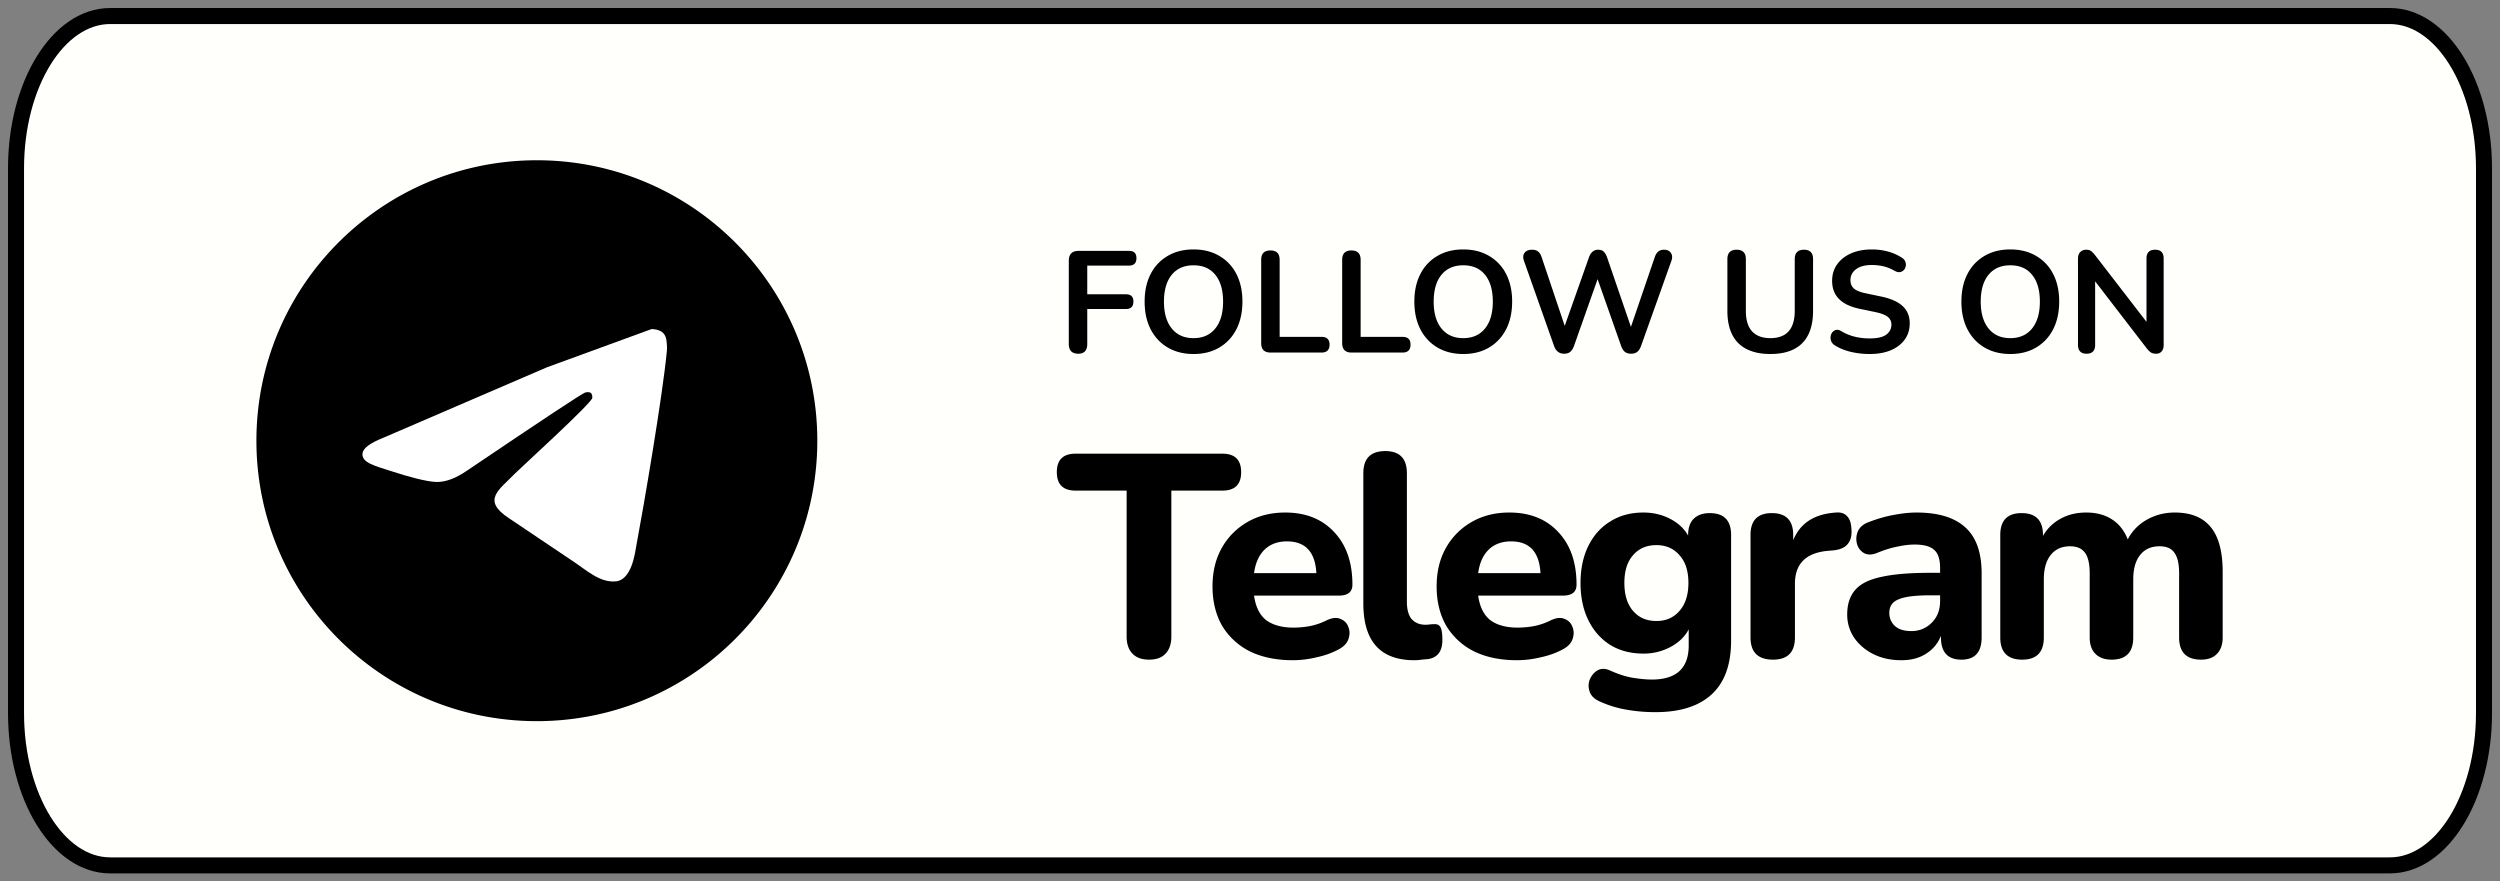 <svg xmlns="http://www.w3.org/2000/svg" width="156" height="55" fill="none" xmlns:v="https://vecta.io/nano"><rect width="100%" height="100%" fill="#808080" stroke="none"/><path d="M149.124 1H6.876C3.631 1 1 5.253 1 10.5v34C1 49.747 3.631 54 6.876 54h142.249c3.245 0 5.876-4.253 5.876-9.5v-34c0-5.247-2.631-9.5-5.876-9.5z" fill="#fffffc" stroke="#000"/><path d="M67.287 22.072c-.396 0-.594-.204-.594-.612v-5.193c0-.408.204-.612.612-.612h3.141c.312 0 .468.15.468.45 0 .312-.156.468-.468.468h-2.601v1.791h2.412c.312 0 .468.15.468.45 0 .312-.156.468-.468.468h-2.412v2.178c0 .408-.186.612-.558.612zm7.189.018c-.612 0-1.149-.135-1.611-.405-.456-.27-.81-.648-1.062-1.134-.252-.492-.378-1.068-.378-1.728 0-.666.126-1.242.378-1.728a2.71 2.71 0 0 1 1.062-1.125c.456-.27.993-.405 1.611-.405s1.155.135 1.611.405a2.71 2.71 0 0 1 1.062 1.125c.252.486.378 1.059.378 1.719 0 .666-.126 1.245-.378 1.737-.252.486-.606.864-1.062 1.134s-.993.405-1.611.405zm0-.99c.582 0 1.035-.201 1.359-.603s.486-.96.486-1.674c0-.72-.162-1.278-.486-1.674-.318-.396-.771-.594-1.359-.594-.582 0-1.035.198-1.359.594s-.486.954-.486 1.674c0 .714.162 1.272.486 1.674s.777.603 1.359.603zm4.807.9c-.39 0-.585-.198-.585-.594v-5.193c0-.39.192-.585.576-.585s.576.195.576.585v4.806h2.61c.336 0 .504.162.504.486 0 .33-.168.495-.504.495h-3.177zm5.054 0c-.39 0-.585-.198-.585-.594v-5.193c0-.39.192-.585.576-.585s.576.195.576.585v4.806h2.61c.336 0 .504.162.504.486 0 .33-.168.495-.504.495h-3.177zm6.97.09c-.612 0-1.149-.135-1.611-.405-.456-.27-.81-.648-1.062-1.134-.252-.492-.378-1.068-.378-1.728 0-.666.126-1.242.378-1.728a2.71 2.71 0 0 1 1.062-1.125c.456-.27.993-.405 1.611-.405s1.155.135 1.611.405a2.71 2.71 0 0 1 1.062 1.125c.252.486.378 1.059.378 1.719 0 .666-.126 1.245-.378 1.737-.252.486-.606.864-1.062 1.134s-.993.405-1.611.405zm0-.99c.582 0 1.035-.201 1.359-.603s.486-.96.486-1.674c0-.72-.162-1.278-.486-1.674-.318-.396-.771-.594-1.359-.594-.582 0-1.035.198-1.359.594s-.486.954-.486 1.674c0 .714.162 1.272.486 1.674s.777.603 1.359.603zm6.296.972c-.306 0-.516-.162-.63-.486l-1.881-5.319c-.066-.192-.054-.354.036-.486.096-.132.255-.198.477-.198.162 0 .288.039.378.117.09.072.162.189.216.351l1.44 4.284 1.512-4.275c.114-.318.306-.477.576-.477.144 0 .258.039.342.117s.156.201.216.369l1.485 4.329 1.485-4.347c.054-.156.126-.273.216-.351s.213-.117.369-.117c.192 0 .333.066.423.198s.102.294.036.486l-1.899 5.328c-.06.162-.138.282-.234.36s-.225.117-.387.117-.291-.039-.387-.117-.174-.201-.234-.369l-1.467-4.167-1.476 4.176c-.06.162-.138.282-.234.36-.09.078-.216.117-.378.117zm12.868.018c-.87 0-1.536-.225-1.998-.675-.456-.456-.684-1.128-.684-2.016v-3.231c0-.39.192-.585.576-.585s.576.195.576.585v3.222c0 .57.129.999.387 1.287.264.282.645.423 1.143.423 1.014 0 1.521-.57 1.521-1.71v-3.222c0-.39.192-.585.576-.585.378 0 .567.195.567.585v3.231c0 .888-.225 1.56-.675 2.016-.45.45-1.113.675-1.989.675zm6.194 0a5.15 5.15 0 0 1-1.179-.135c-.378-.09-.708-.225-.99-.405a.54.54 0 0 1-.252-.333.59.59 0 0 1 .027-.369c.054-.12.135-.201.243-.243.114-.048.243-.027.387.063.264.156.543.27.837.342s.603.108.927.108c.474 0 .819-.078 1.035-.234.216-.162.324-.369.324-.621a.59.59 0 0 0-.234-.495c-.15-.12-.411-.219-.783-.297l-.99-.207c-1.128-.24-1.692-.819-1.692-1.737 0-.396.105-.741.315-1.035s.501-.522.873-.684.801-.243 1.287-.243c.36 0 .702.045 1.026.135a2.97 2.97 0 0 1 .873.396.49.49 0 0 1 .216.315c.024.12.009.234-.045.342a.45.45 0 0 1-.261.216c-.114.036-.249.009-.405-.081a2.56 2.56 0 0 0-.675-.27c-.228-.054-.474-.081-.738-.081-.414 0-.738.087-.972.261s-.351.402-.351.684c0 .216.072.39.216.522.144.126.39.225.738.297l.981.207c.594.126 1.035.324 1.323.594.294.27.441.63.441 1.08 0 .378-.102.711-.306.999s-.495.513-.873.675c-.372.156-.813.234-1.323.234zm8.778 0c-.612 0-1.149-.135-1.611-.405-.456-.27-.81-.648-1.062-1.134-.252-.492-.378-1.068-.378-1.728 0-.666.126-1.242.378-1.728a2.71 2.71 0 0 1 1.062-1.125c.456-.27.993-.405 1.611-.405s1.155.135 1.611.405a2.71 2.71 0 0 1 1.062 1.125c.252.486.378 1.059.378 1.719 0 .666-.126 1.245-.378 1.737-.252.486-.606.864-1.062 1.134s-.993.405-1.611.405zm0-.99c.582 0 1.035-.201 1.359-.603s.486-.96.486-1.674c0-.72-.162-1.278-.486-1.674-.318-.396-.771-.594-1.359-.594-.582 0-1.035.198-1.359.594s-.486.954-.486 1.674c0 .714.162 1.272.486 1.674s.777.603 1.359.603zm4.763.972c-.36 0-.54-.186-.54-.558v-5.355c0-.186.045-.327.135-.423.096-.102.219-.153.369-.153.138 0 .24.027.306.081.072.048.156.132.252.252l3.213 4.167v-3.951c0-.366.18-.549.54-.549.354 0 .531.183.531.549v5.4c0 .168-.042.3-.126.396a.43.43 0 0 1-.342.144c-.138 0-.249-.027-.333-.081-.078-.054-.165-.141-.261-.261l-3.213-4.176v3.96c0 .372-.177.558-.531.558zm-58.5 19.09c-.456 0-.804-.126-1.044-.378s-.36-.606-.36-1.062v-9.108h-3.186c-.78 0-1.17-.384-1.17-1.152s.39-1.152 1.17-1.152h9.162c.78 0 1.17.384 1.17 1.152s-.39 1.152-1.17 1.152h-3.186v9.108c0 .456-.12.81-.36 1.062-.228.252-.57.378-1.026.378zm8.977.036c-1.044 0-1.944-.186-2.7-.558a4.21 4.21 0 0 1-1.728-1.602c-.396-.696-.594-1.512-.594-2.448 0-.912.192-1.71.576-2.394a4.24 4.24 0 0 1 1.602-1.62c.684-.396 1.47-.594 2.358-.594 1.284 0 2.304.408 3.06 1.224.756.804 1.134 1.896 1.134 3.276 0 .456-.282.684-.846.684h-5.292c.096.696.348 1.206.756 1.53.42.312.996.468 1.728.468a5.97 5.97 0 0 0 .972-.09 4.11 4.11 0 0 0 1.062-.36c.348-.168.642-.198.882-.09a.81.81 0 0 1 .486.504c.096.24.096.492 0 .756-.084.252-.282.462-.594.63-.42.228-.888.396-1.404.504a6.29 6.29 0 0 1-1.458.18zm-.378-7.416c-.576 0-1.044.174-1.404.522-.348.348-.564.834-.648 1.458h3.888c-.072-1.32-.684-1.98-1.836-1.98zm7.953 7.416c-2.124 0-3.186-1.182-3.186-3.546v-8.118c0-.924.456-1.386 1.368-1.386.9 0 1.35.462 1.35 1.386v8.01c0 .492.102.858.306 1.098.216.228.498.342.846.342a1.91 1.91 0 0 0 .27-.018c.096-.012.186-.018.27-.018.192-.012.324.048.396.18.084.132.126.402.126.81 0 .696-.294 1.092-.882 1.188l-.414.036a2.96 2.96 0 0 1-.45.036zm6.41 0c-1.044 0-1.944-.186-2.7-.558a4.21 4.21 0 0 1-1.728-1.602c-.396-.696-.594-1.512-.594-2.448 0-.912.192-1.71.576-2.394a4.24 4.24 0 0 1 1.602-1.62c.684-.396 1.47-.594 2.358-.594 1.284 0 2.304.408 3.06 1.224.756.804 1.134 1.896 1.134 3.276 0 .456-.282.684-.846.684h-5.292c.096.696.348 1.206.756 1.53.42.312.996.468 1.728.468a5.97 5.97 0 0 0 .972-.09 4.11 4.11 0 0 0 1.062-.36c.348-.168.642-.198.882-.09a.81.81 0 0 1 .486.504c.096.24.096.492 0 .756-.084.252-.282.462-.594.63-.42.228-.888.396-1.404.504a6.29 6.29 0 0 1-1.458.18zm-.378-7.416c-.576 0-1.044.174-1.404.522-.348.348-.564.834-.648 1.458h3.888c-.072-1.32-.684-1.98-1.836-1.98zm9.015 10.656a10.25 10.25 0 0 1-1.854-.162 6.62 6.62 0 0 1-1.584-.486c-.348-.144-.57-.348-.666-.612s-.096-.522 0-.774c.108-.252.27-.444.486-.576.228-.12.48-.12.756 0 .528.24 1.014.396 1.458.468.456.072.846.108 1.17.108 1.536 0 2.304-.708 2.304-2.124v-1.008c-.24.456-.618.822-1.134 1.098a3.53 3.53 0 0 1-1.692.414c-.792 0-1.482-.18-2.07-.54-.588-.372-1.044-.888-1.368-1.548s-.486-1.434-.486-2.322c0-.876.162-1.644.486-2.304s.78-1.17 1.368-1.53c.588-.372 1.278-.558 2.07-.558.612 0 1.17.132 1.674.396s.876.612 1.116 1.044v-.036c0-.444.114-.78.342-1.008.24-.24.576-.36 1.008-.36.888 0 1.332.456 1.332 1.368v6.588c0 1.488-.402 2.604-1.206 3.348s-1.974 1.116-3.51 1.116zm.054-5.688c.6 0 1.08-.21 1.44-.63.372-.42.558-1.002.558-1.746s-.186-1.32-.558-1.728c-.36-.42-.84-.63-1.44-.63-.612 0-1.098.21-1.458.63-.36.408-.54.984-.54 1.728s.18 1.326.54 1.746.846.63 1.458.63zm7.277 2.412c-.936 0-1.404-.462-1.404-1.386v-6.39c0-.912.444-1.368 1.331-1.368s1.333.456 1.333 1.368v.324c.432-1.068 1.326-1.644 2.682-1.728.3-.024.528.054.684.234.168.168.258.45.27.846.024.372-.054.666-.234.882-.168.216-.456.348-.864.396l-.414.036c-1.344.132-2.016.816-2.016 2.052v3.348c0 .924-.456 1.386-1.368 1.386zm8.014.036c-.66 0-1.242-.126-1.746-.378s-.906-.594-1.206-1.026a2.57 2.57 0 0 1-.432-1.458c0-.636.168-1.146.504-1.53s.882-.654 1.638-.81c.756-.168 1.758-.252 3.006-.252h.648v-.306c0-.528-.12-.9-.36-1.116-.24-.228-.648-.342-1.224-.342-.324 0-.678.042-1.062.126-.384.072-.798.198-1.242.378-.336.144-.618.156-.846.036a.94.94 0 0 1-.45-.576c-.072-.264-.054-.528.054-.792.12-.264.348-.456.684-.576.564-.216 1.092-.366 1.584-.45.504-.096.966-.144 1.386-.144 1.368 0 2.388.312 3.06.936.672.612 1.008 1.566 1.008 2.862v3.996c0 .924-.42 1.386-1.26 1.386-.852 0-1.278-.462-1.278-1.386v-.108c-.18.468-.486.84-.918 1.116-.42.276-.936.414-1.548.414zm.612-1.818c.504 0 .93-.174 1.278-.522s.522-.798.522-1.35v-.36h-.63c-.924 0-1.578.084-1.962.252-.384.156-.576.432-.576.828a1.09 1.09 0 0 0 .342.828c.24.216.582.324 1.026.324zm6.923 1.782c-.912 0-1.368-.462-1.368-1.386v-6.39c0-.912.444-1.368 1.332-1.368s1.332.456 1.332 1.368v.054c.264-.456.624-.81 1.08-1.062.468-.264 1.008-.396 1.62-.396.624 0 1.152.138 1.584.414.444.276.78.696 1.008 1.26a2.92 2.92 0 0 1 1.188-1.224c.528-.3 1.11-.45 1.746-.45 1.008 0 1.758.306 2.25.918.492.6.738 1.53.738 2.79v4.086c0 .444-.12.786-.36 1.026-.228.24-.558.36-.99.36-.912 0-1.368-.462-1.368-1.386V35.78c0-.588-.096-1.014-.288-1.278-.18-.276-.492-.414-.936-.414-.516 0-.918.18-1.206.54s-.432.87-.432 1.53v3.618c0 .924-.45 1.386-1.35 1.386-.432 0-.768-.12-1.008-.36s-.36-.582-.36-1.026V35.78c0-.588-.096-1.014-.288-1.278-.192-.276-.504-.414-.936-.414-.516 0-.918.18-1.206.54s-.432.87-.432 1.53v3.618c0 .924-.45 1.386-1.35 1.386zM33.5 45C43.165 45 51 37.165 51 27.5S43.165 10 33.5 10 16 17.835 16 27.5 23.835 45 33.5 45z" fill="#000"/><path fill-rule="evenodd" d="M23.922 27.315l10.206-4.396 6.528-2.384c.145-.003.469.033.678.203.177.144.226.338.249.474s.052.447.029.689c-.263 2.767-1.403 9.482-1.983 12.581-.245 1.312-.728 1.751-1.196 1.794-1.016.093-1.788-.672-2.772-1.317l-3.905-2.623c-1.728-1.139-.608-1.764.377-2.787.258-.268 4.735-4.34 4.822-4.71.011-.046.021-.218-.081-.309s-.253-.06-.362-.035c-.154.035-2.615 1.661-7.382 4.879-.698.48-1.331.713-1.898.701-.625-.014-1.827-.353-2.72-.644-1.096-.356-1.967-.545-1.891-1.15.04-.315.474-.637 1.302-.967z" fill="#fff"/></svg>